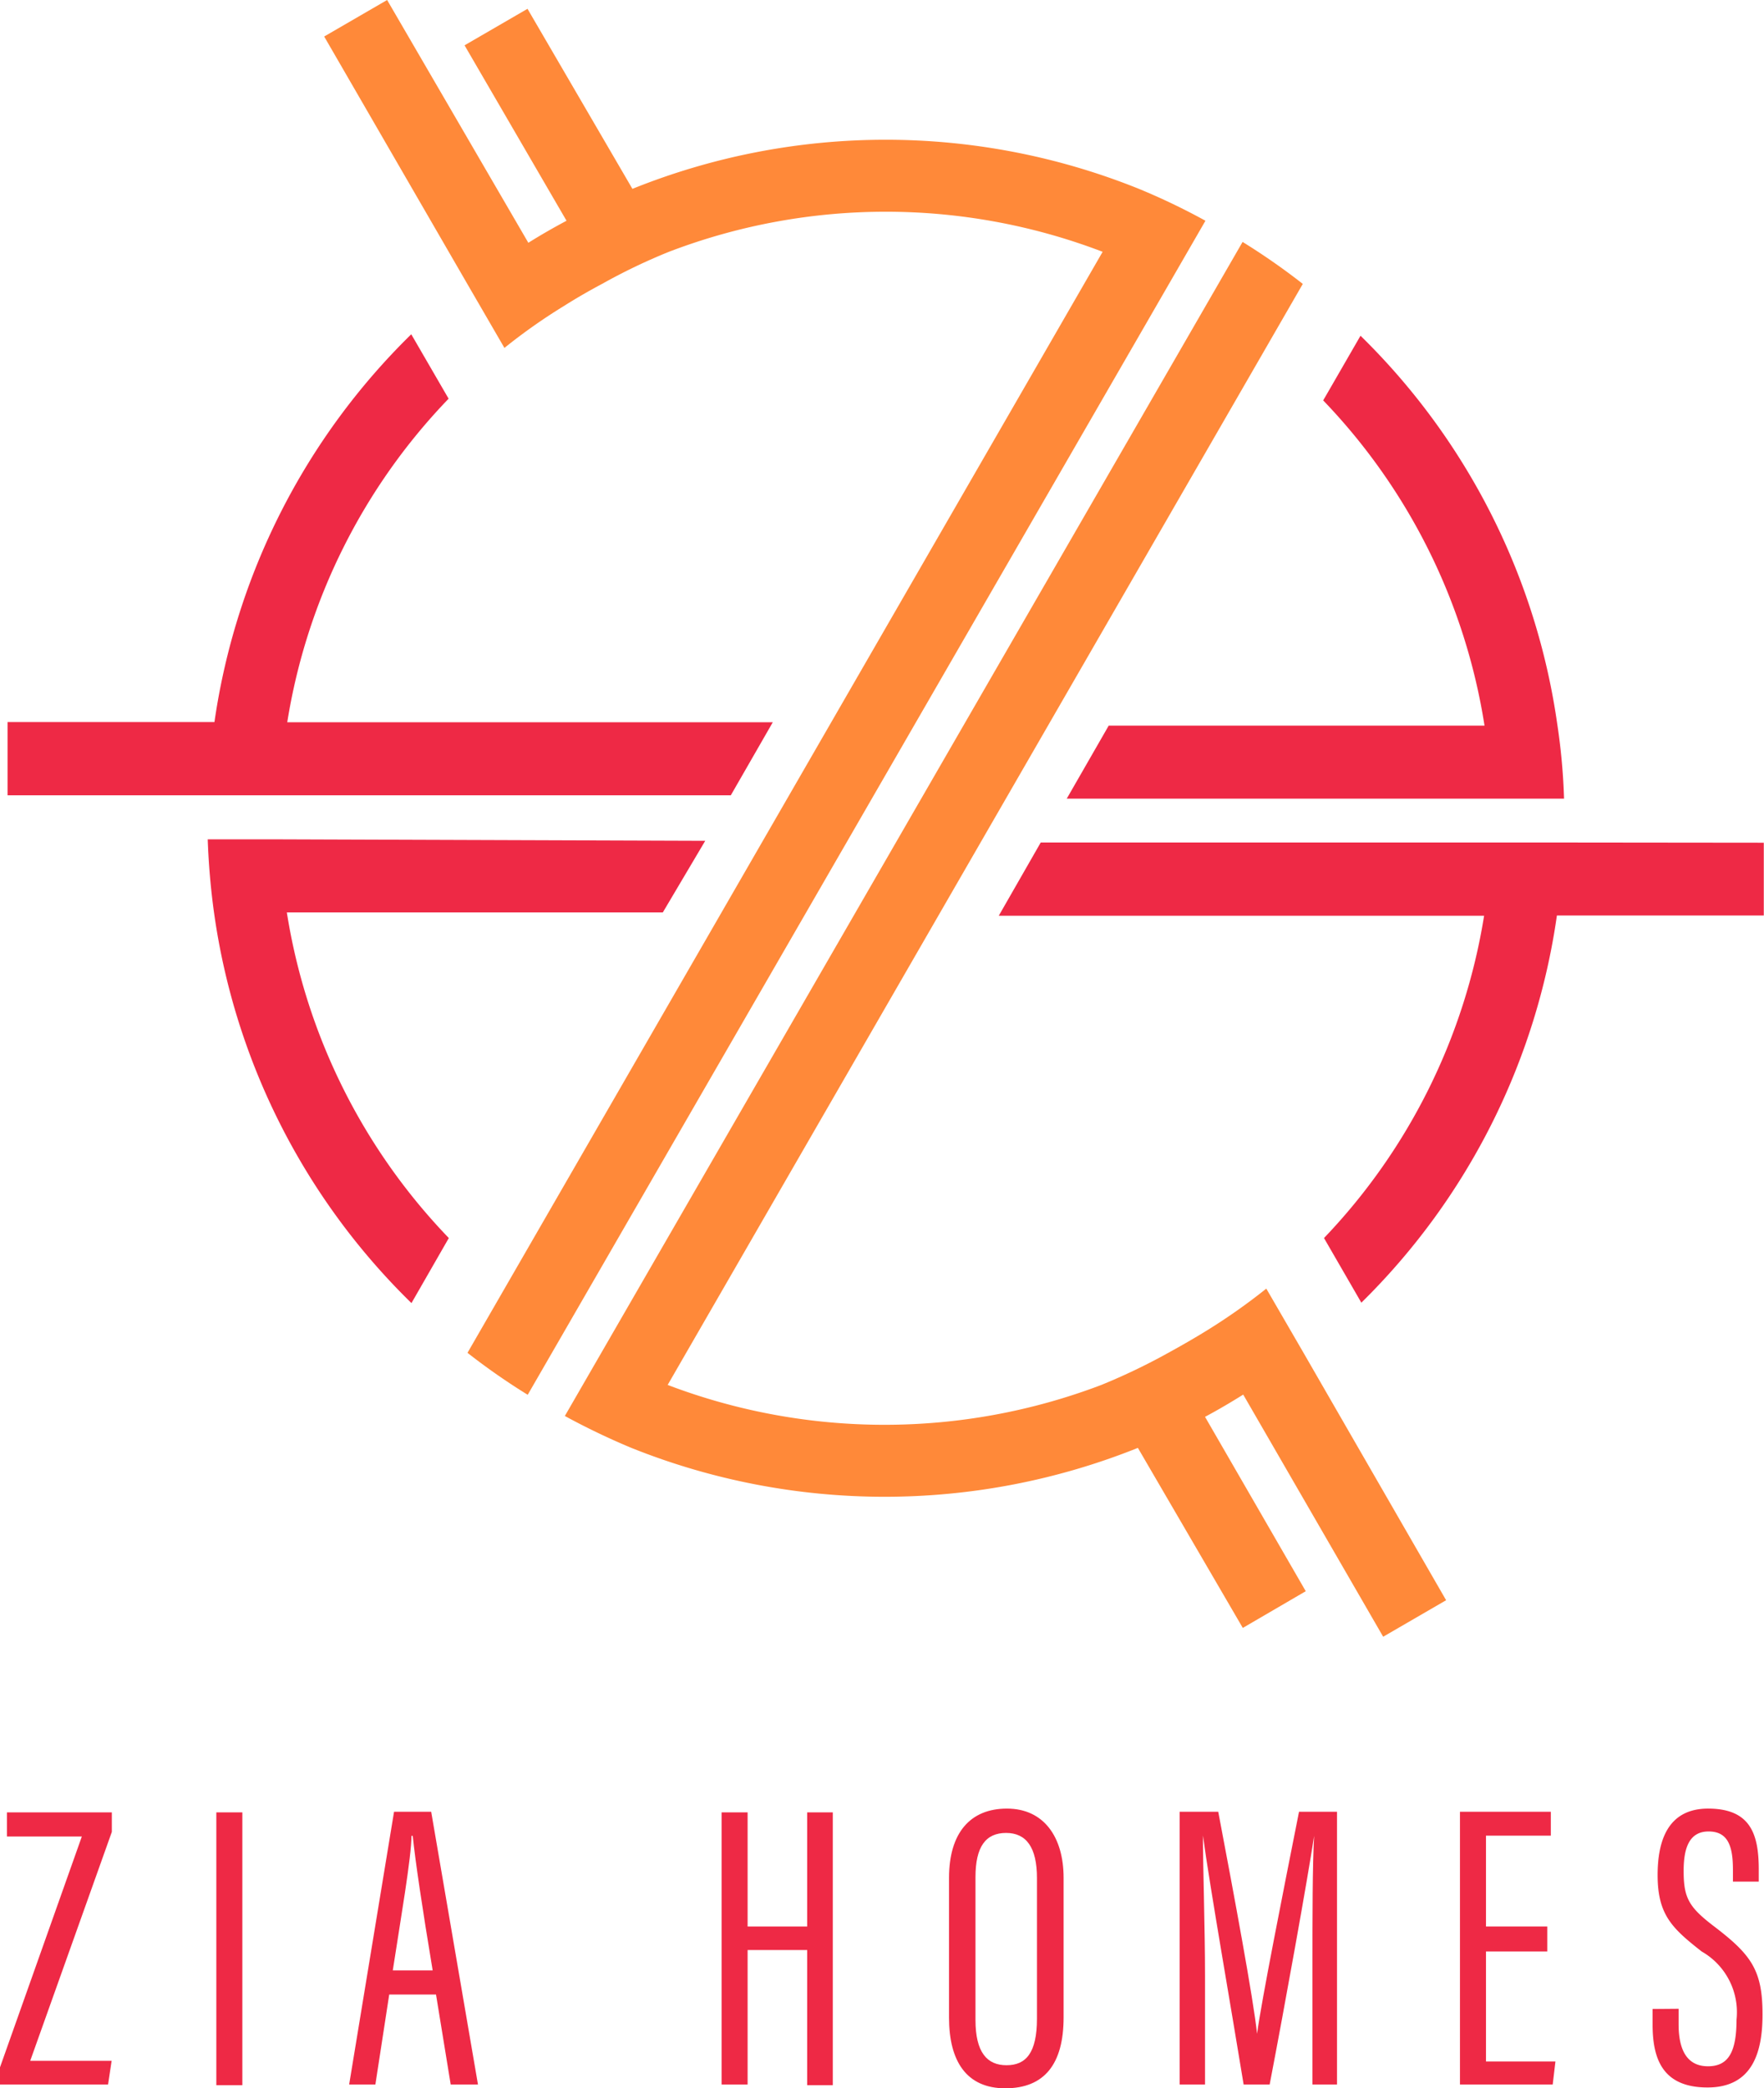 <svg xmlns="http://www.w3.org/2000/svg" viewBox="0 0 84.07 99.52"><title>logo</title><g id="b15f7549-8c3b-4509-9e82-74762408c815" data-name="Layer 2"><g id="e693ccef-64ba-486a-8fbe-58ab6fbf22b4" data-name="Layer 8"><path d="M0,98.52l3.9-11H.33V86.37h5v.93L1.44,98.21H5.32l-.17,1.13H0Z" fill="#ee2945"/><path d="M11.55,86.37v13H10.31v-13Z" fill="#ee2945"/><path d="M18.55,95.05l-.66,4.29H16.64l2.14-13h1.77l2.23,13h-1.3l-.7-4.29Zm2.07-1.15c-.5-3-.83-5.24-.95-6.41h-.06c0,1-.52,4-.89,6.41Z" fill="#ee2945"/><path d="M34.39,86.37h1.24v5.44h2.84V86.37h1.22v13H38.47V92.93H35.63v6.41H34.39Z" fill="#ee2945"/><path d="M50.69,89.49v6.65c0,2.23-.92,3.38-2.78,3.38s-2.68-1.31-2.68-3.36V89.49c0-2.13,1-3.3,2.76-3.3S50.69,87.55,50.69,89.49Zm-4.2,0v6.77c0,1.56.56,2.16,1.48,2.16s1.45-.58,1.45-2.22v-6.7c0-1.45-.5-2.15-1.47-2.15S46.49,88,46.49,89.46Z" fill="#ee2945"/><path d="M62.55,93.79c0-2.41,0-4.94.08-6.3h0c-.33,2.16-1.38,8-2.12,11.85H59.27c-.54-3.32-1.63-9.55-1.94-11.87h0c0,1.52.1,4.45.1,6.69v5.18H56.22v-13h1.84c.76,4,1.68,8.95,1.85,10.58h0c.21-1.57,1.26-6.85,2-10.58h1.81v13H62.55Z" fill="#ee2945"/><path d="M73.74,93H70.82v5.24h3.31L74,99.34H69.58v-13h4.33v1.14H70.82v4.33h2.92Z" fill="#ee2945"/><path d="M80,95.73v.74c0,1.28.44,2,1.4,2s1.36-.66,1.36-2.22A3.33,3.33,0,0,0,81.1,93C79.7,91.9,79,91.26,79,89.36c0-1.63.48-3.19,2.45-3.17s2.37,1.21,2.37,2.9v.58H82.59v-.54c0-1.11-.21-1.85-1.16-1.85s-1.19.84-1.19,1.88c0,1.29.25,1.73,1.46,2.65C83.47,93.16,84,93.9,84,96c0,1.82-.49,3.48-2.62,3.48s-2.62-1.34-2.62-3v-.74Z" fill="#ee2945"/><path d="M74.51,40.15H49.6l-2,3.49H70.73A28.8,28.8,0,0,1,63.1,59l1.78,3.08A32.25,32.25,0,0,0,74.2,43.63h9.86V40.16Z" fill="#ee2945"/><path d="M74.22,34.53h0A32.26,32.26,0,0,0,64.84,16l-1.65,2.86-.13.22a28.77,28.77,0,0,1,7.69,15.5l-17.91,0-2,3.48,20.26,0h3.44A29.53,29.53,0,0,0,74.22,34.53Z" fill="#ee2945"/><path d="M13.69,34.42A28.75,28.75,0,0,1,21.38,19L19.6,15.93a32.31,32.31,0,0,0-9.38,18.48H.36v3.49H34.83l2-3.48Z" fill="#ee2945"/><path d="M33.61,40.07,13.34,40H9.9a34,34,0,0,0,.3,3.49h0a32.23,32.23,0,0,0,9.41,18.61L21.39,59a28.84,28.84,0,0,1-7.72-15.52l17.92,0Z" fill="#ee2945"/><path d="M57.45,10.52A31.43,31.43,0,0,0,54.28,9,32.3,32.3,0,0,0,30.14,9l-5-8.58-3,1.74L27,10.52c-.62.33-1.23.68-1.82,1.05L18.45,0l-3,1.74,6.85,11.84,1.74,3a27.21,27.21,0,0,1,2.84-2c.6-.38,1.21-.73,1.83-1.06A27.81,27.81,0,0,1,31.88,12a28.92,28.92,0,0,1,20.67,0h0L22.28,64.47a31.34,31.34,0,0,0,2.87,2Z" fill="#ff8939"/><path d="M26.92,67.48A33.79,33.79,0,0,0,30.09,69a32.43,32.43,0,0,0,24.14,0l5,8.58,3-1.75-4.8-8.31c.62-.33,1.23-.69,1.82-1.06L65.92,78l3-1.74L62.09,64.41l-1.74-3a28.76,28.76,0,0,1-2.84,2c-.6.37-1.21.72-1.83,1.06A29.64,29.64,0,0,1,52.49,66a29.06,29.06,0,0,1-20.67,0h0L62.09,13.53a31.44,31.44,0,0,0-2.87-2Z" fill="#ff8939"/></g></g></svg>